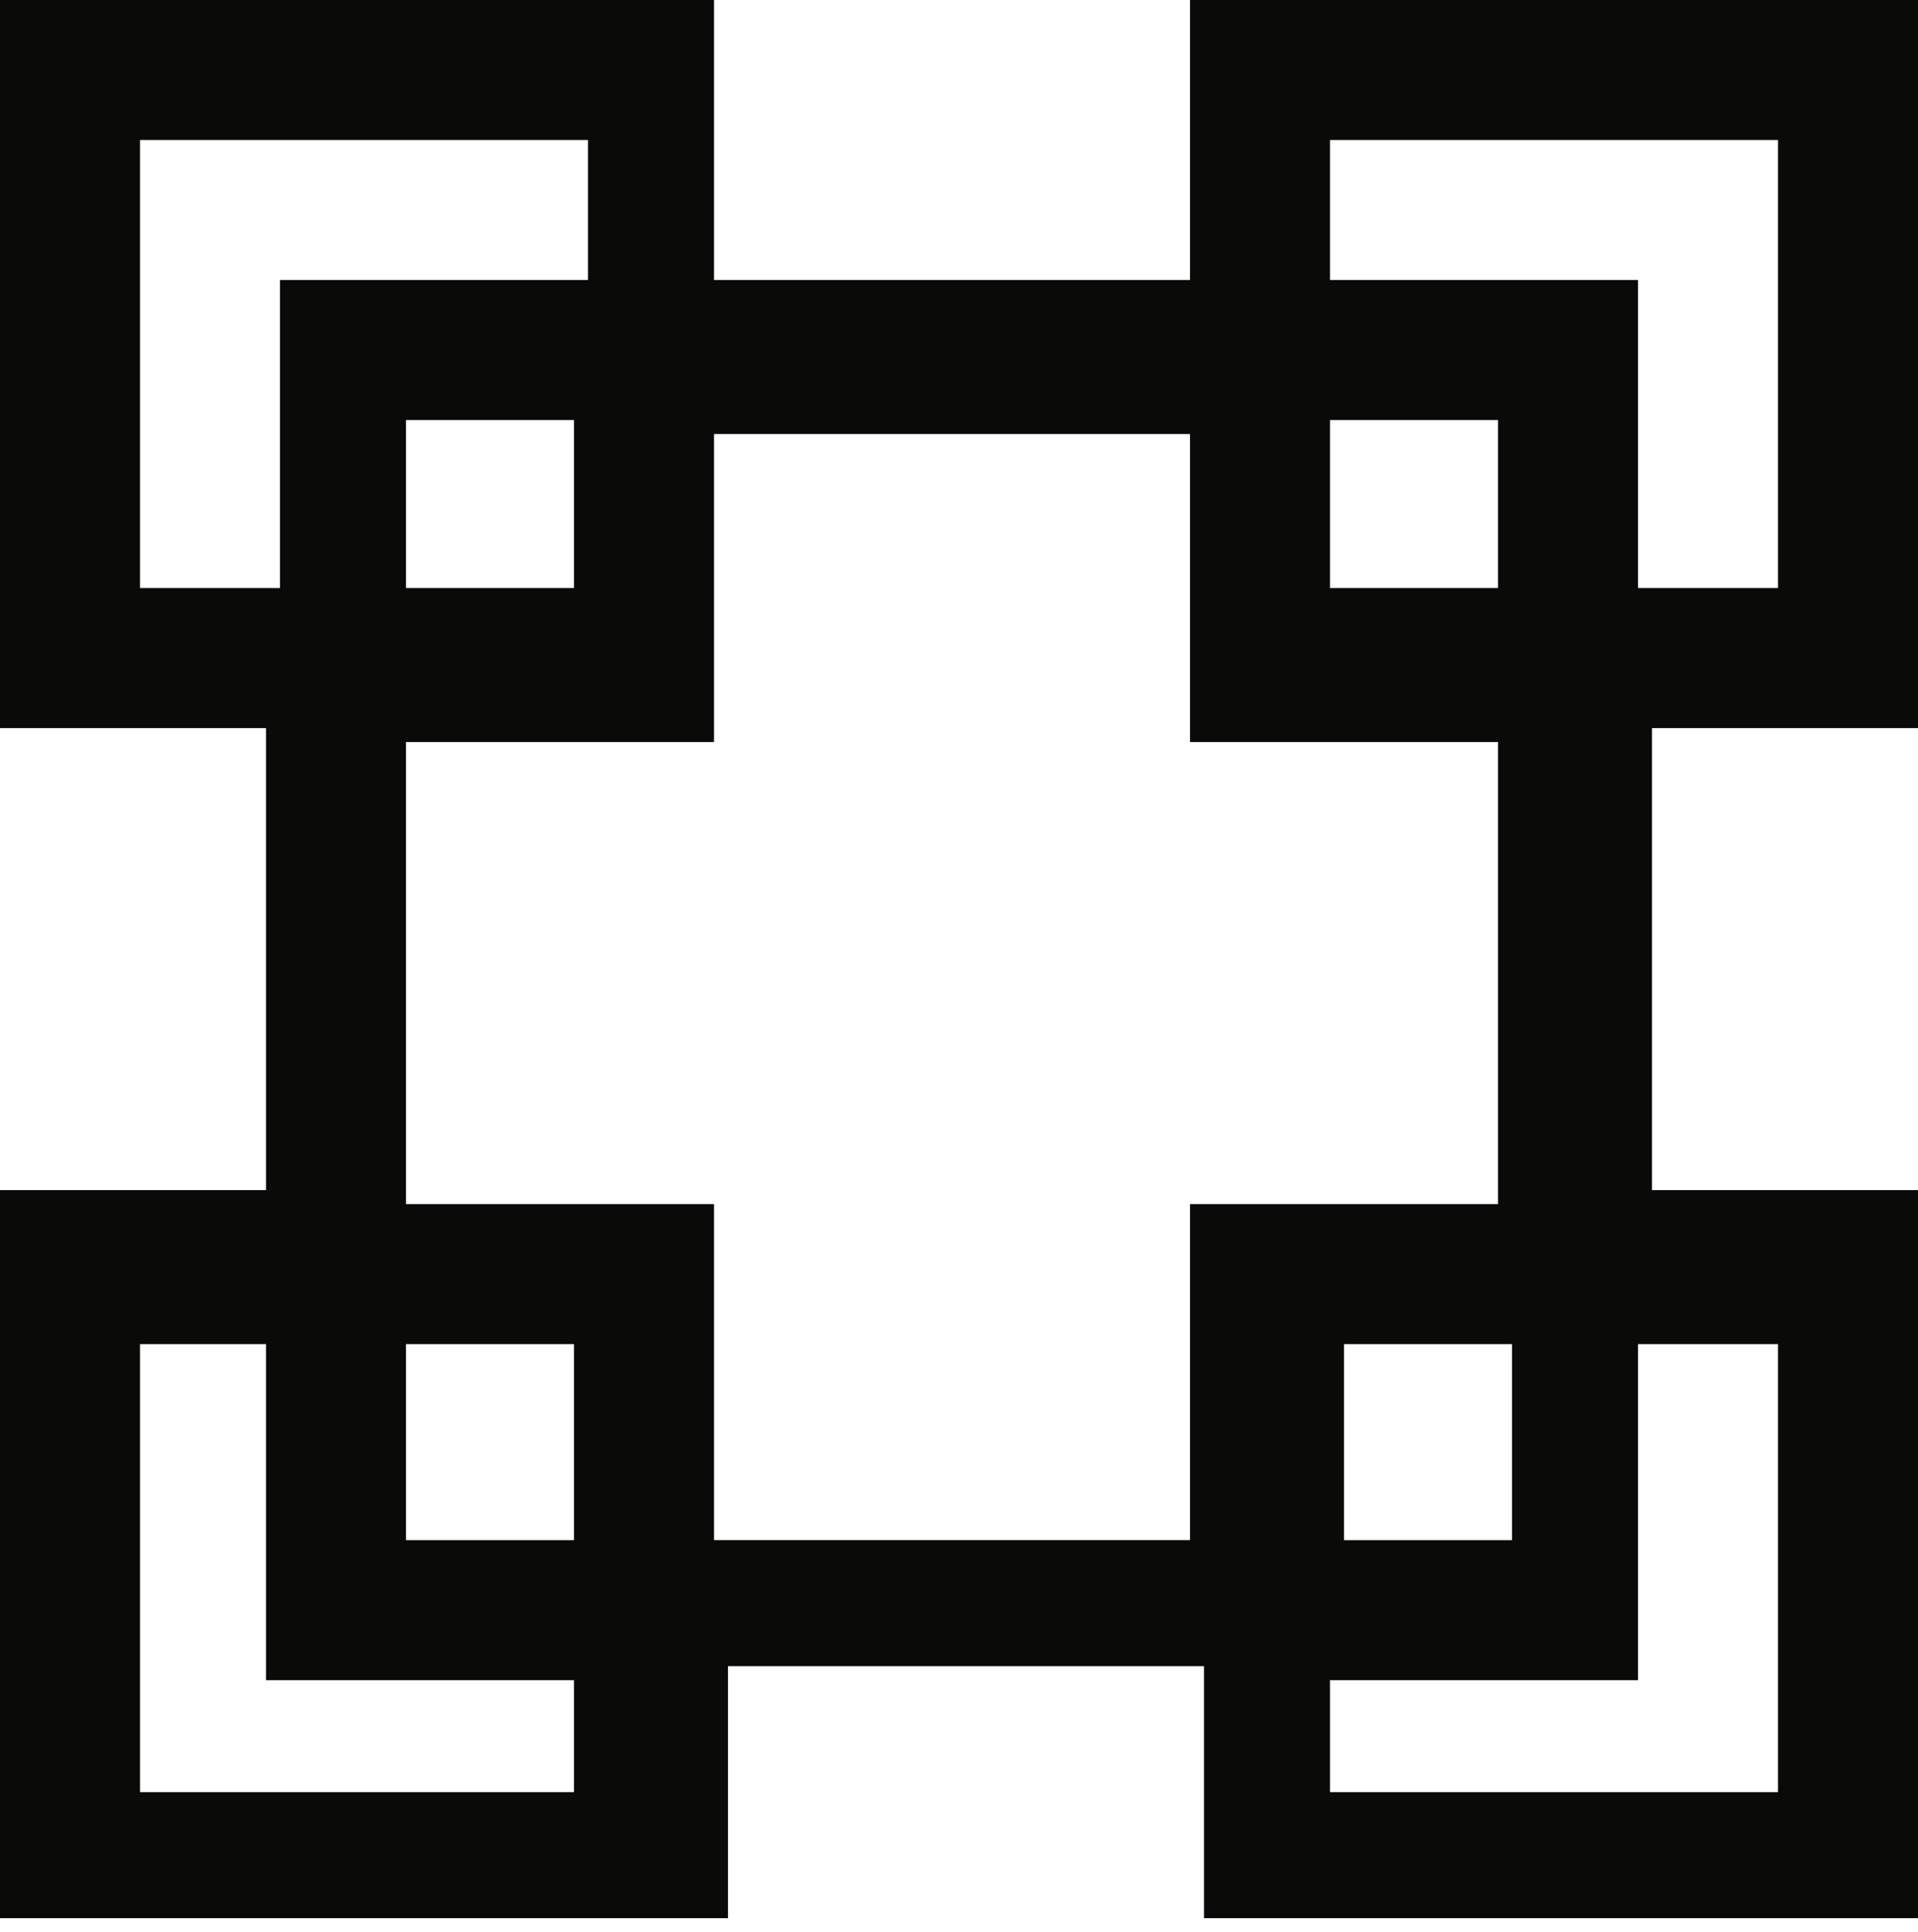 <?xml version="1.0" encoding="utf-8"?>
<!-- Generator: Adobe Illustrator 18.1.1, SVG Export Plug-In . SVG Version: 6.00 Build 0)  -->
<!DOCTYPE svg PUBLIC "-//W3C//DTD SVG 1.1//EN" "http://www.w3.org/Graphics/SVG/1.1/DTD/svg11.dtd">
<svg version="1.1" id="Capa_1" xmlns="http://www.w3.org/2000/svg" xmlns:xlink="http://www.w3.org/1999/xlink" x="0px" y="0px"
	 width="13.7px" height="13.8px" viewBox="7.6 -37.1 13.7 13.8" enable-background="new 7.6 -37.1 13.7 13.8" xml:space="preserve">
<path fill="#0A0A09" d="M20.3-37.1h-3.2h-1v1v0.8v0.2h-3.4v-1v-1h-1H8.6h-1v1v0.8v2.4v1h1h0.9v3.3H8.6h-1v1v0.8v2.4v1h1h3.2h1v-1
	v-0.8h3.4v0.8v1h1h3.2h1v-1v-3.2v-1h-1h-1v-3.3h1h1v-1v-3.2v-1H20.3z M8.6-32.9v-2.4v-0.8h3.2v1h-1.2h-1v1v1.2H8.6z M11.7-34.1v1.2
	h-1.2v-1.2H11.7z M11.7-24.3H8.6v-2.4v-0.8h0.9v1.4v1h1h1.2V-24.3z M11.7-26.1h-1.2v-1.4h1.2V-26.1z M20.3-27.5v3.2h-3.2v-0.8h1.2h1
	v-1v-1.4H20.3z M17.2-26.1v-0.6v-0.8h1.2v1.4H17.2z M18.3-28.5h-1.2h-1v1v0.8v0.6h-3.4v-1.4v-1h-1h-1.2v-3.3h1.2h1v-1v-1.2h3.4v1.2
	v1h1h1.2V-28.5z M18.3-32.9h-1.2v-1.2h1.2V-32.9z M20.3-32.9h-1v-1.2v-1h-1h-1.2v-0.2v-0.8h3.2V-32.9z"/>
</svg>
